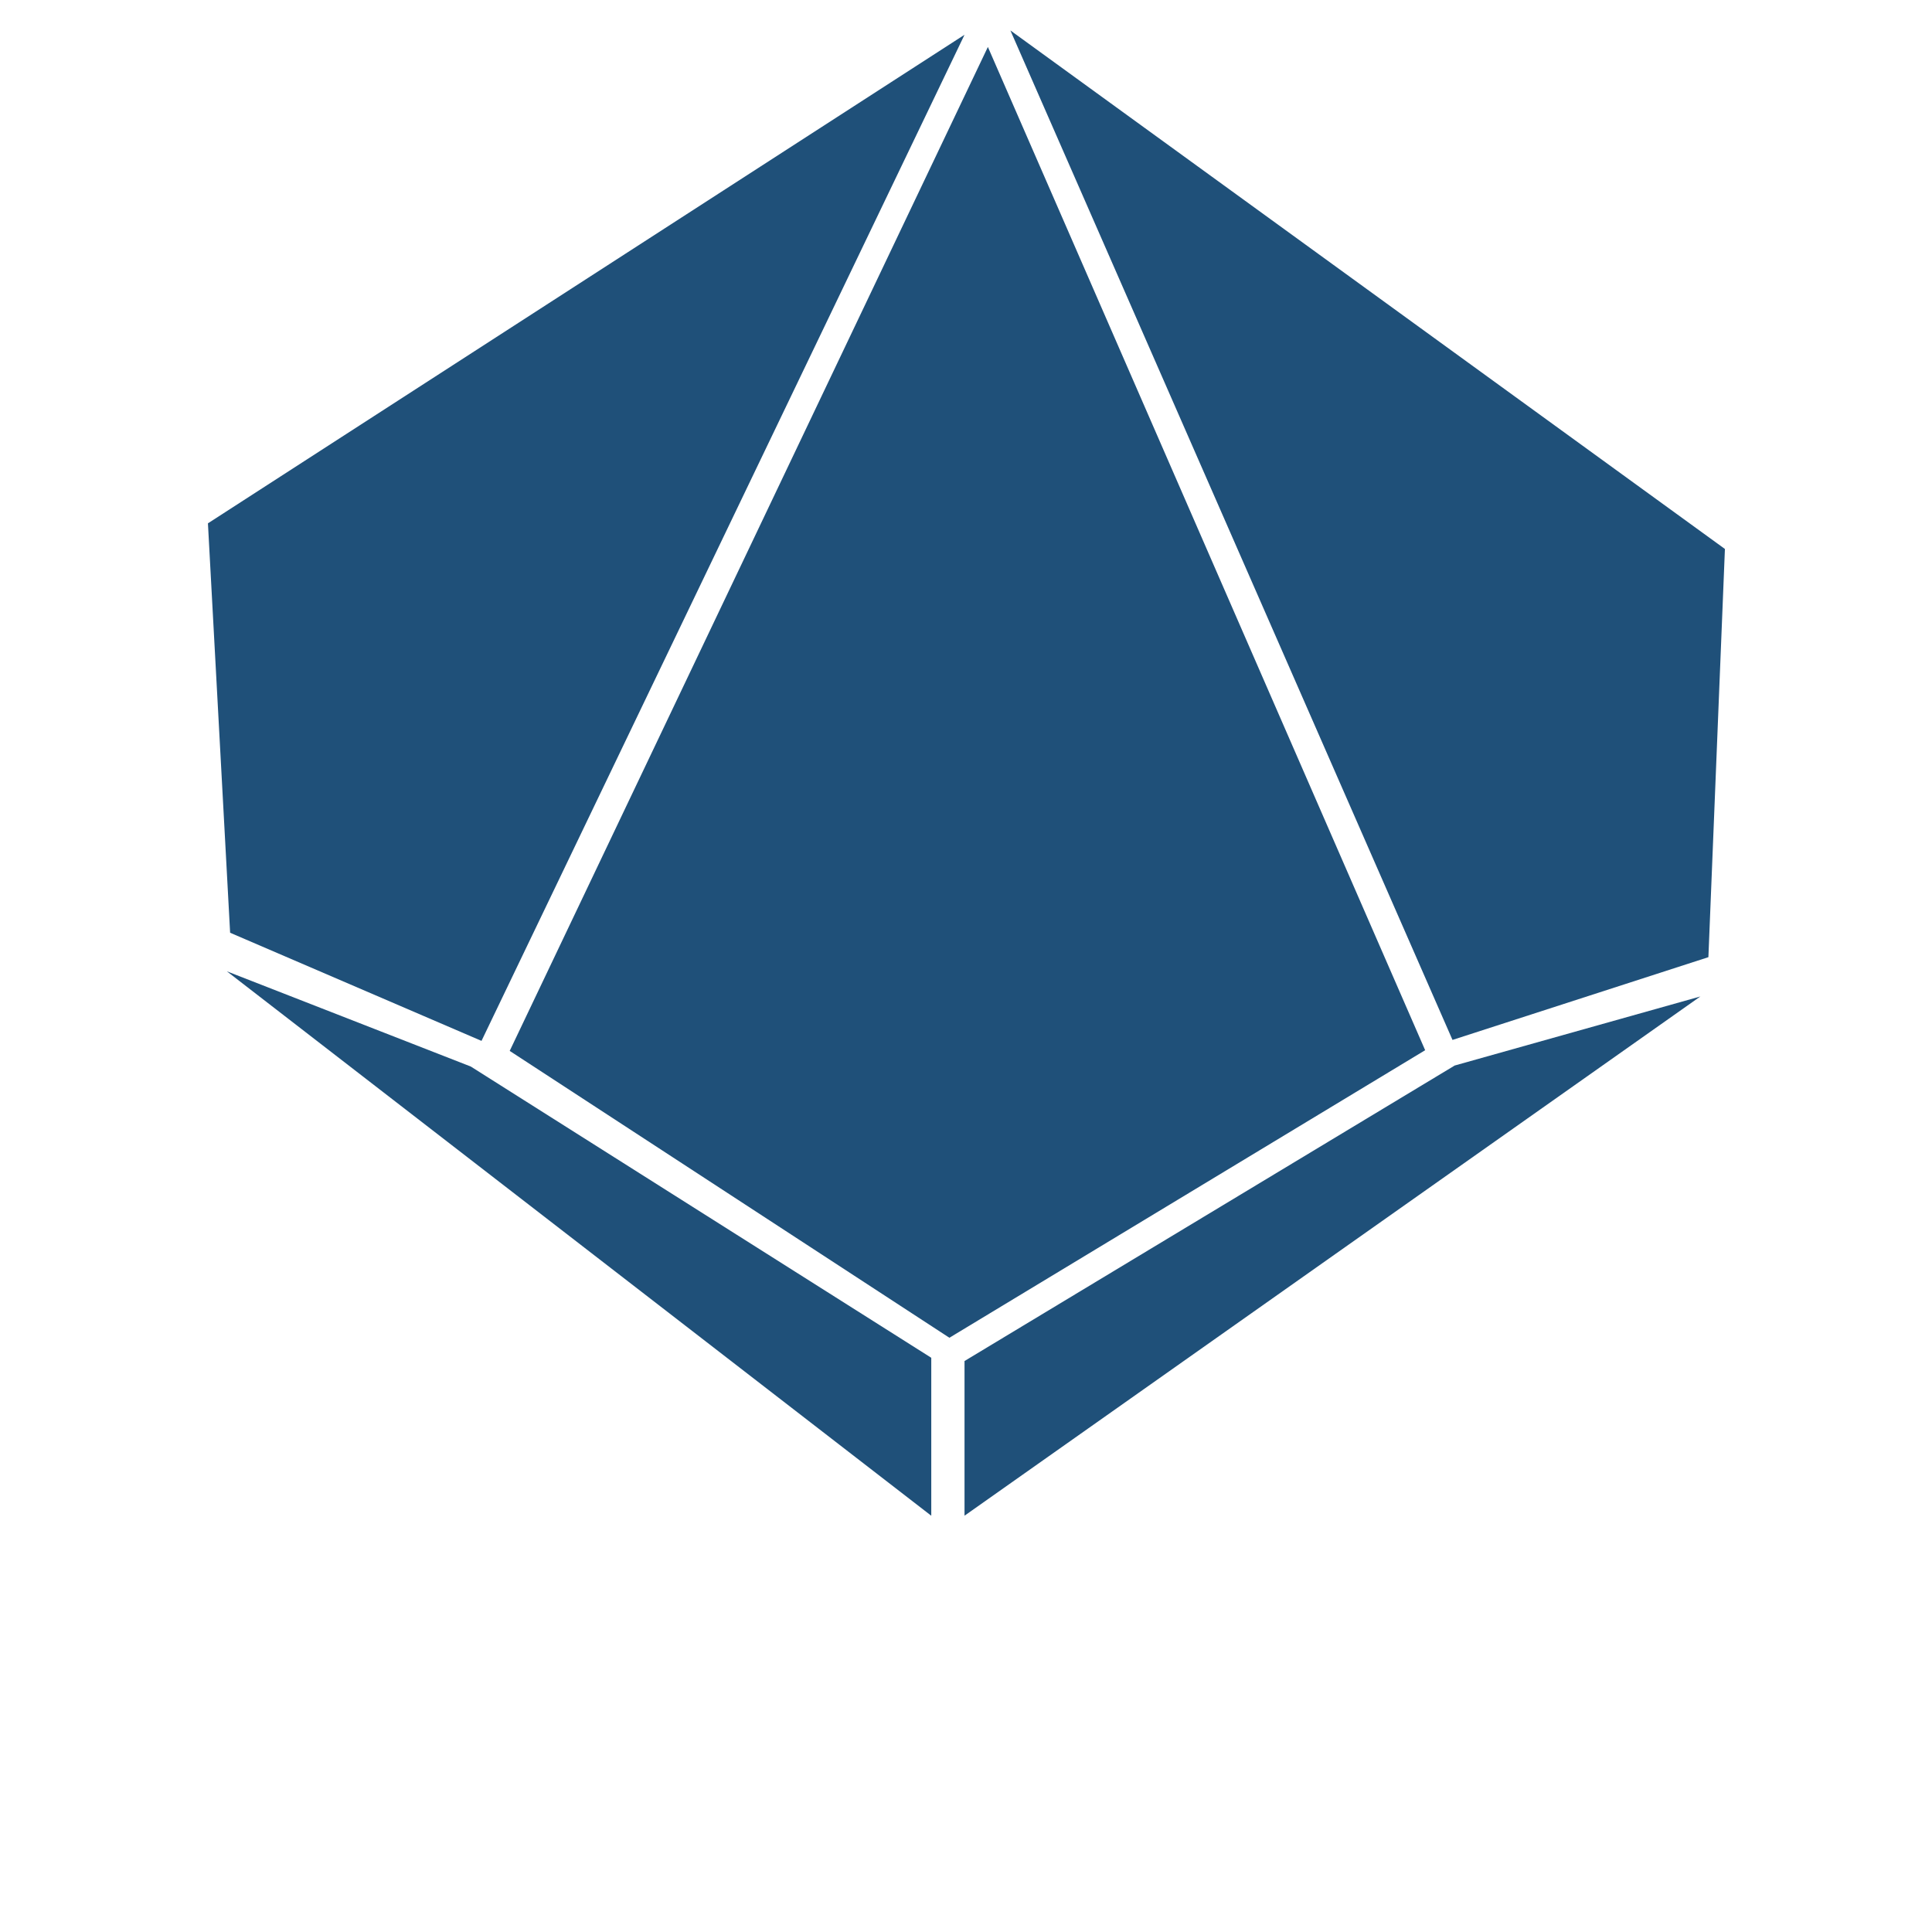 <svg xmlns="http://www.w3.org/2000/svg" viewBox="40 40 100 125" width="64" height="64"><g><g transform="matrix(1.168,0,0,1.168,-274.931,-137.537)"><path fill="#1f5079" d="M313.653,154.602l-26.488,55.612l24.356,15.89l26.354-15.928    L313.653,154.602z"/><path fill="#1f5079" d="M314.9,153.687l24.49,55.919l14.175-4.584l0.915-22.612    L314.9,153.687z"/><path fill="#1f5079" d="M312.359,227.393v8.568l40.76-28.762l-13.608,3.825    L312.359,227.393z"/><path fill="#1f5079" d="M312.359,153.927l-26.756,55.732l-13.925-5.99l-1.229-22.679    L312.359,153.927z"/><path fill="#1f5079" d="M310.517,227.213v8.75l-39.019-30.157l13.513,5.275    L310.517,227.213z"/></g></g></svg>